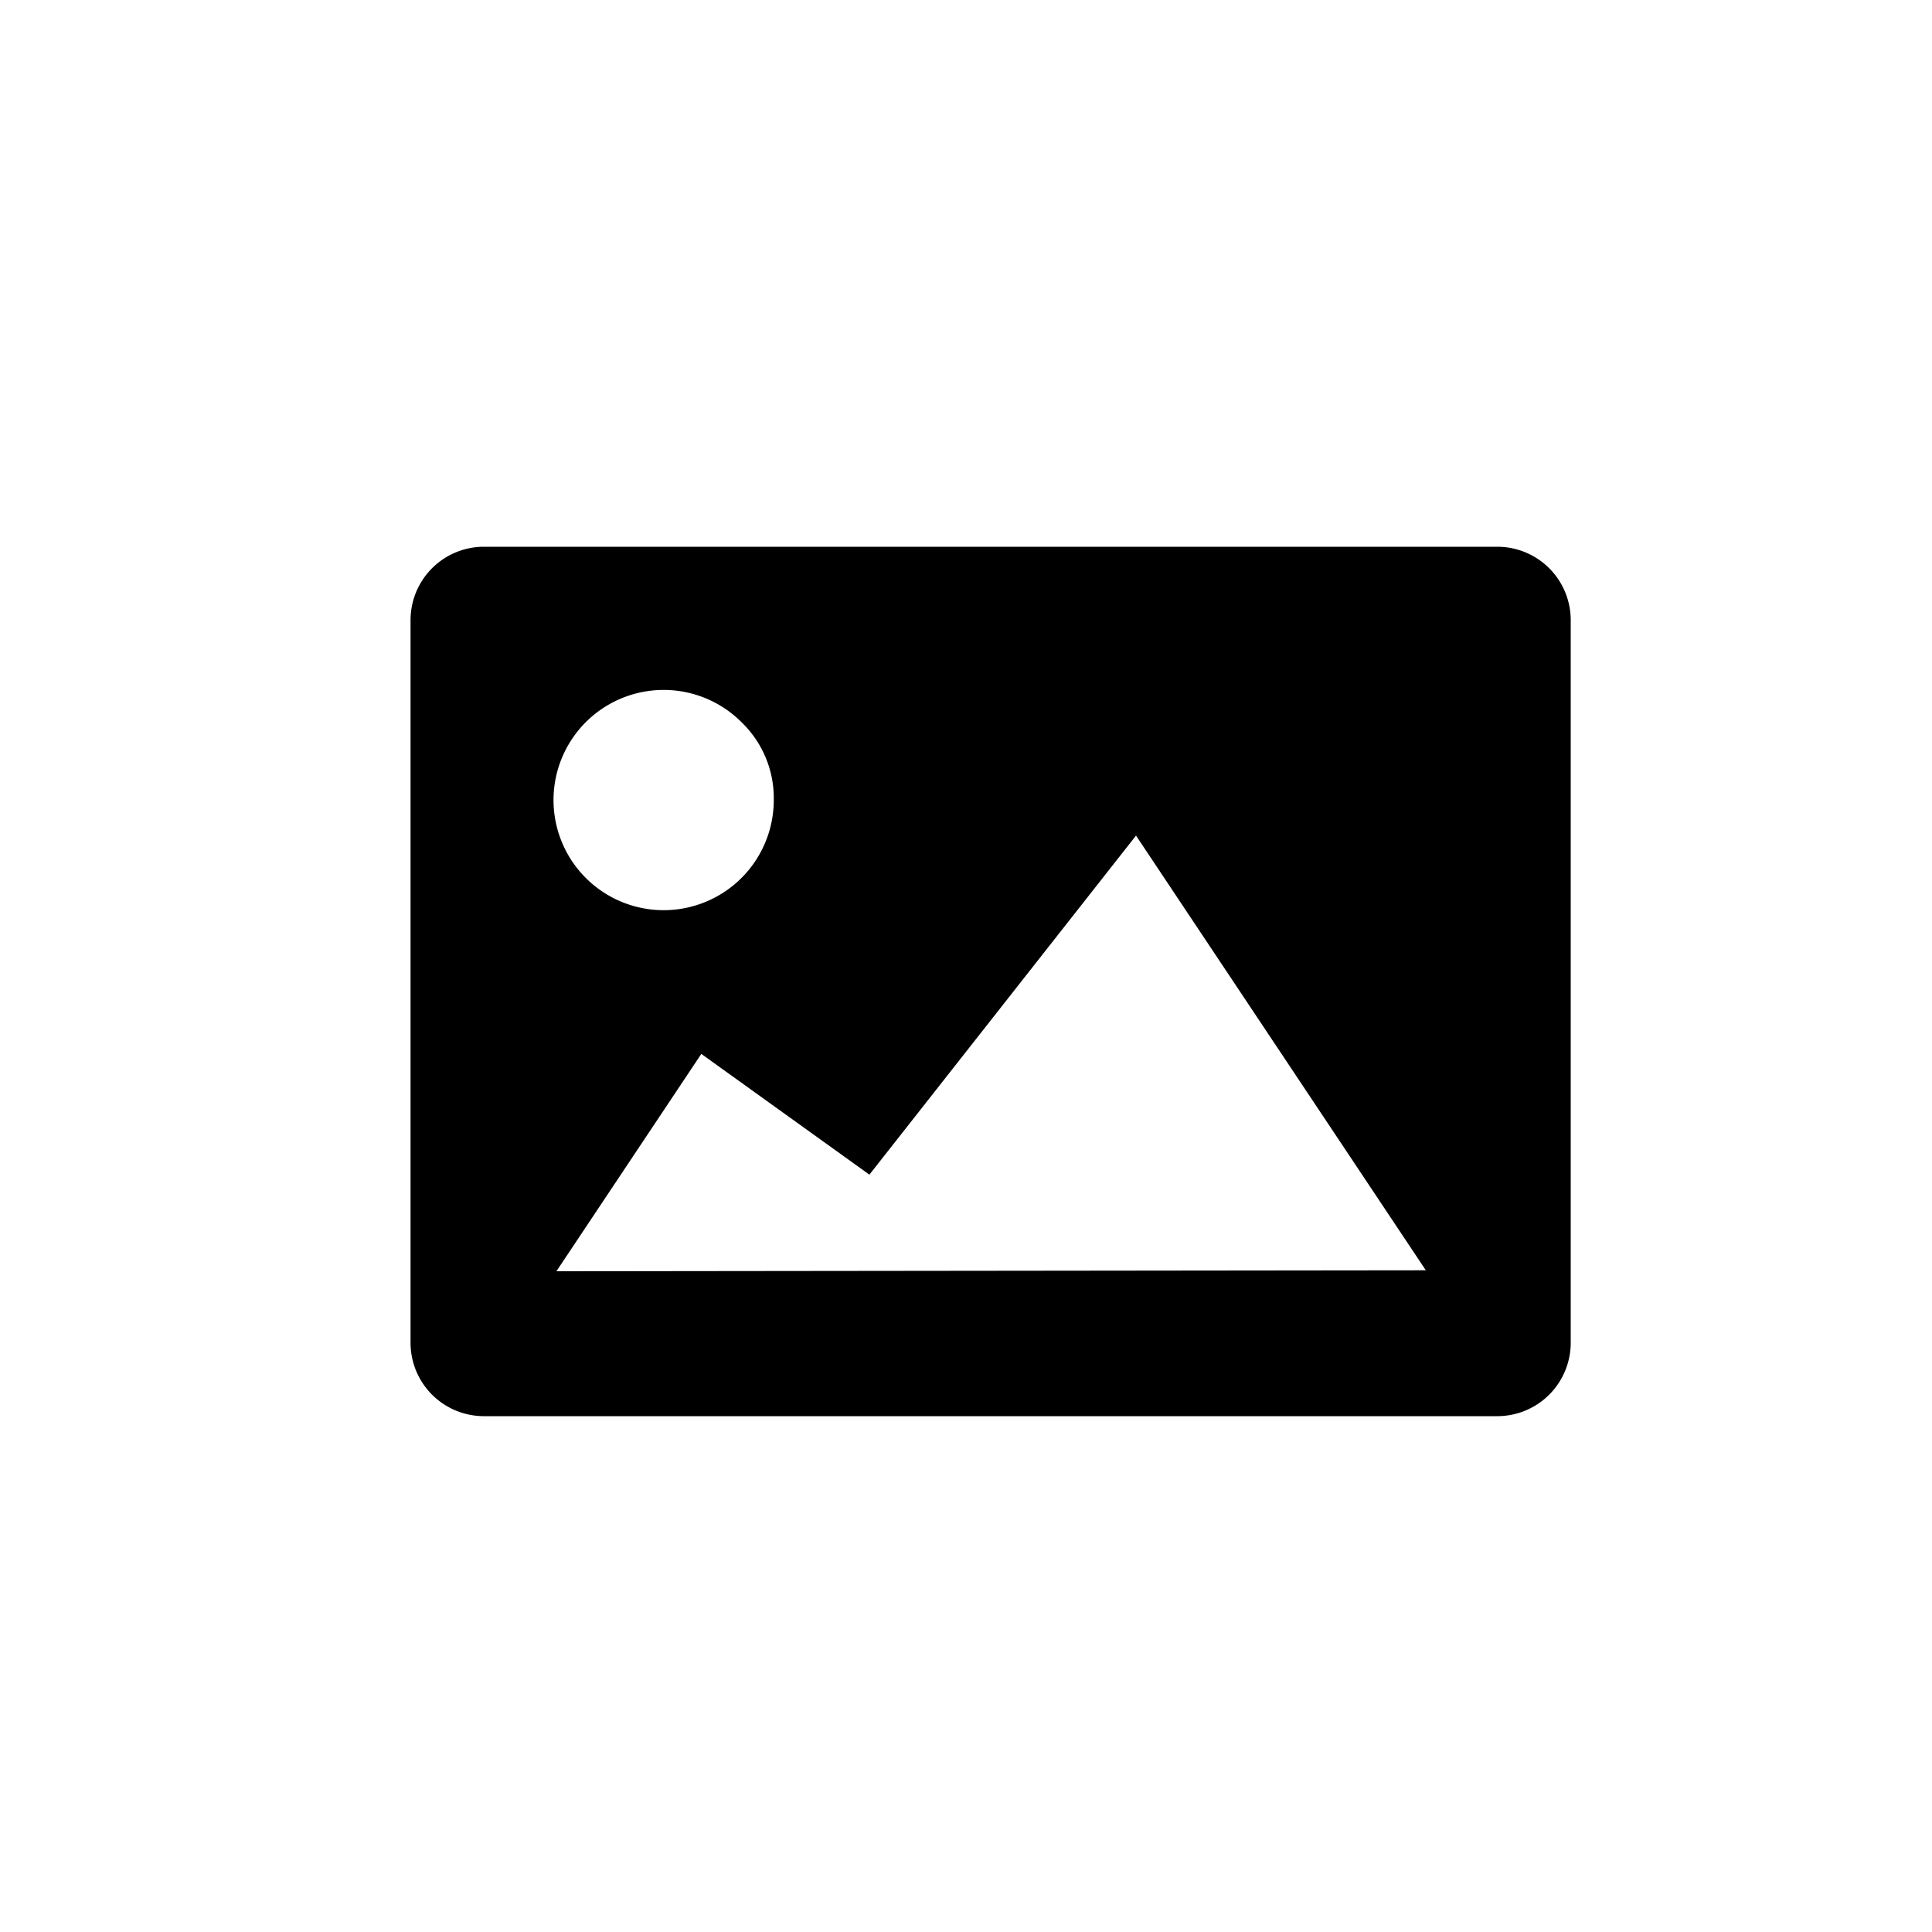 <svg id="Layer_1" data-name="Layer 1" xmlns="http://www.w3.org/2000/svg" viewBox="0 0 20 20"><title>Artboard 9 copy</title><path d="M15.51,5.66a.76.76,0,0,1,.75.75v7.5a.76.76,0,0,1-.75.75H5a.76.76,0,0,1-.75-.75V6.41A.76.76,0,0,1,5,5.66ZM7.68,7.48a1.14,1.14,0,1,0,.33.8A1.09,1.09,0,0,0,7.68,7.48Zm7.08,5.67-3-4.5L9,12.16,7.26,10.91l-1.5,2.25Z"/></svg>